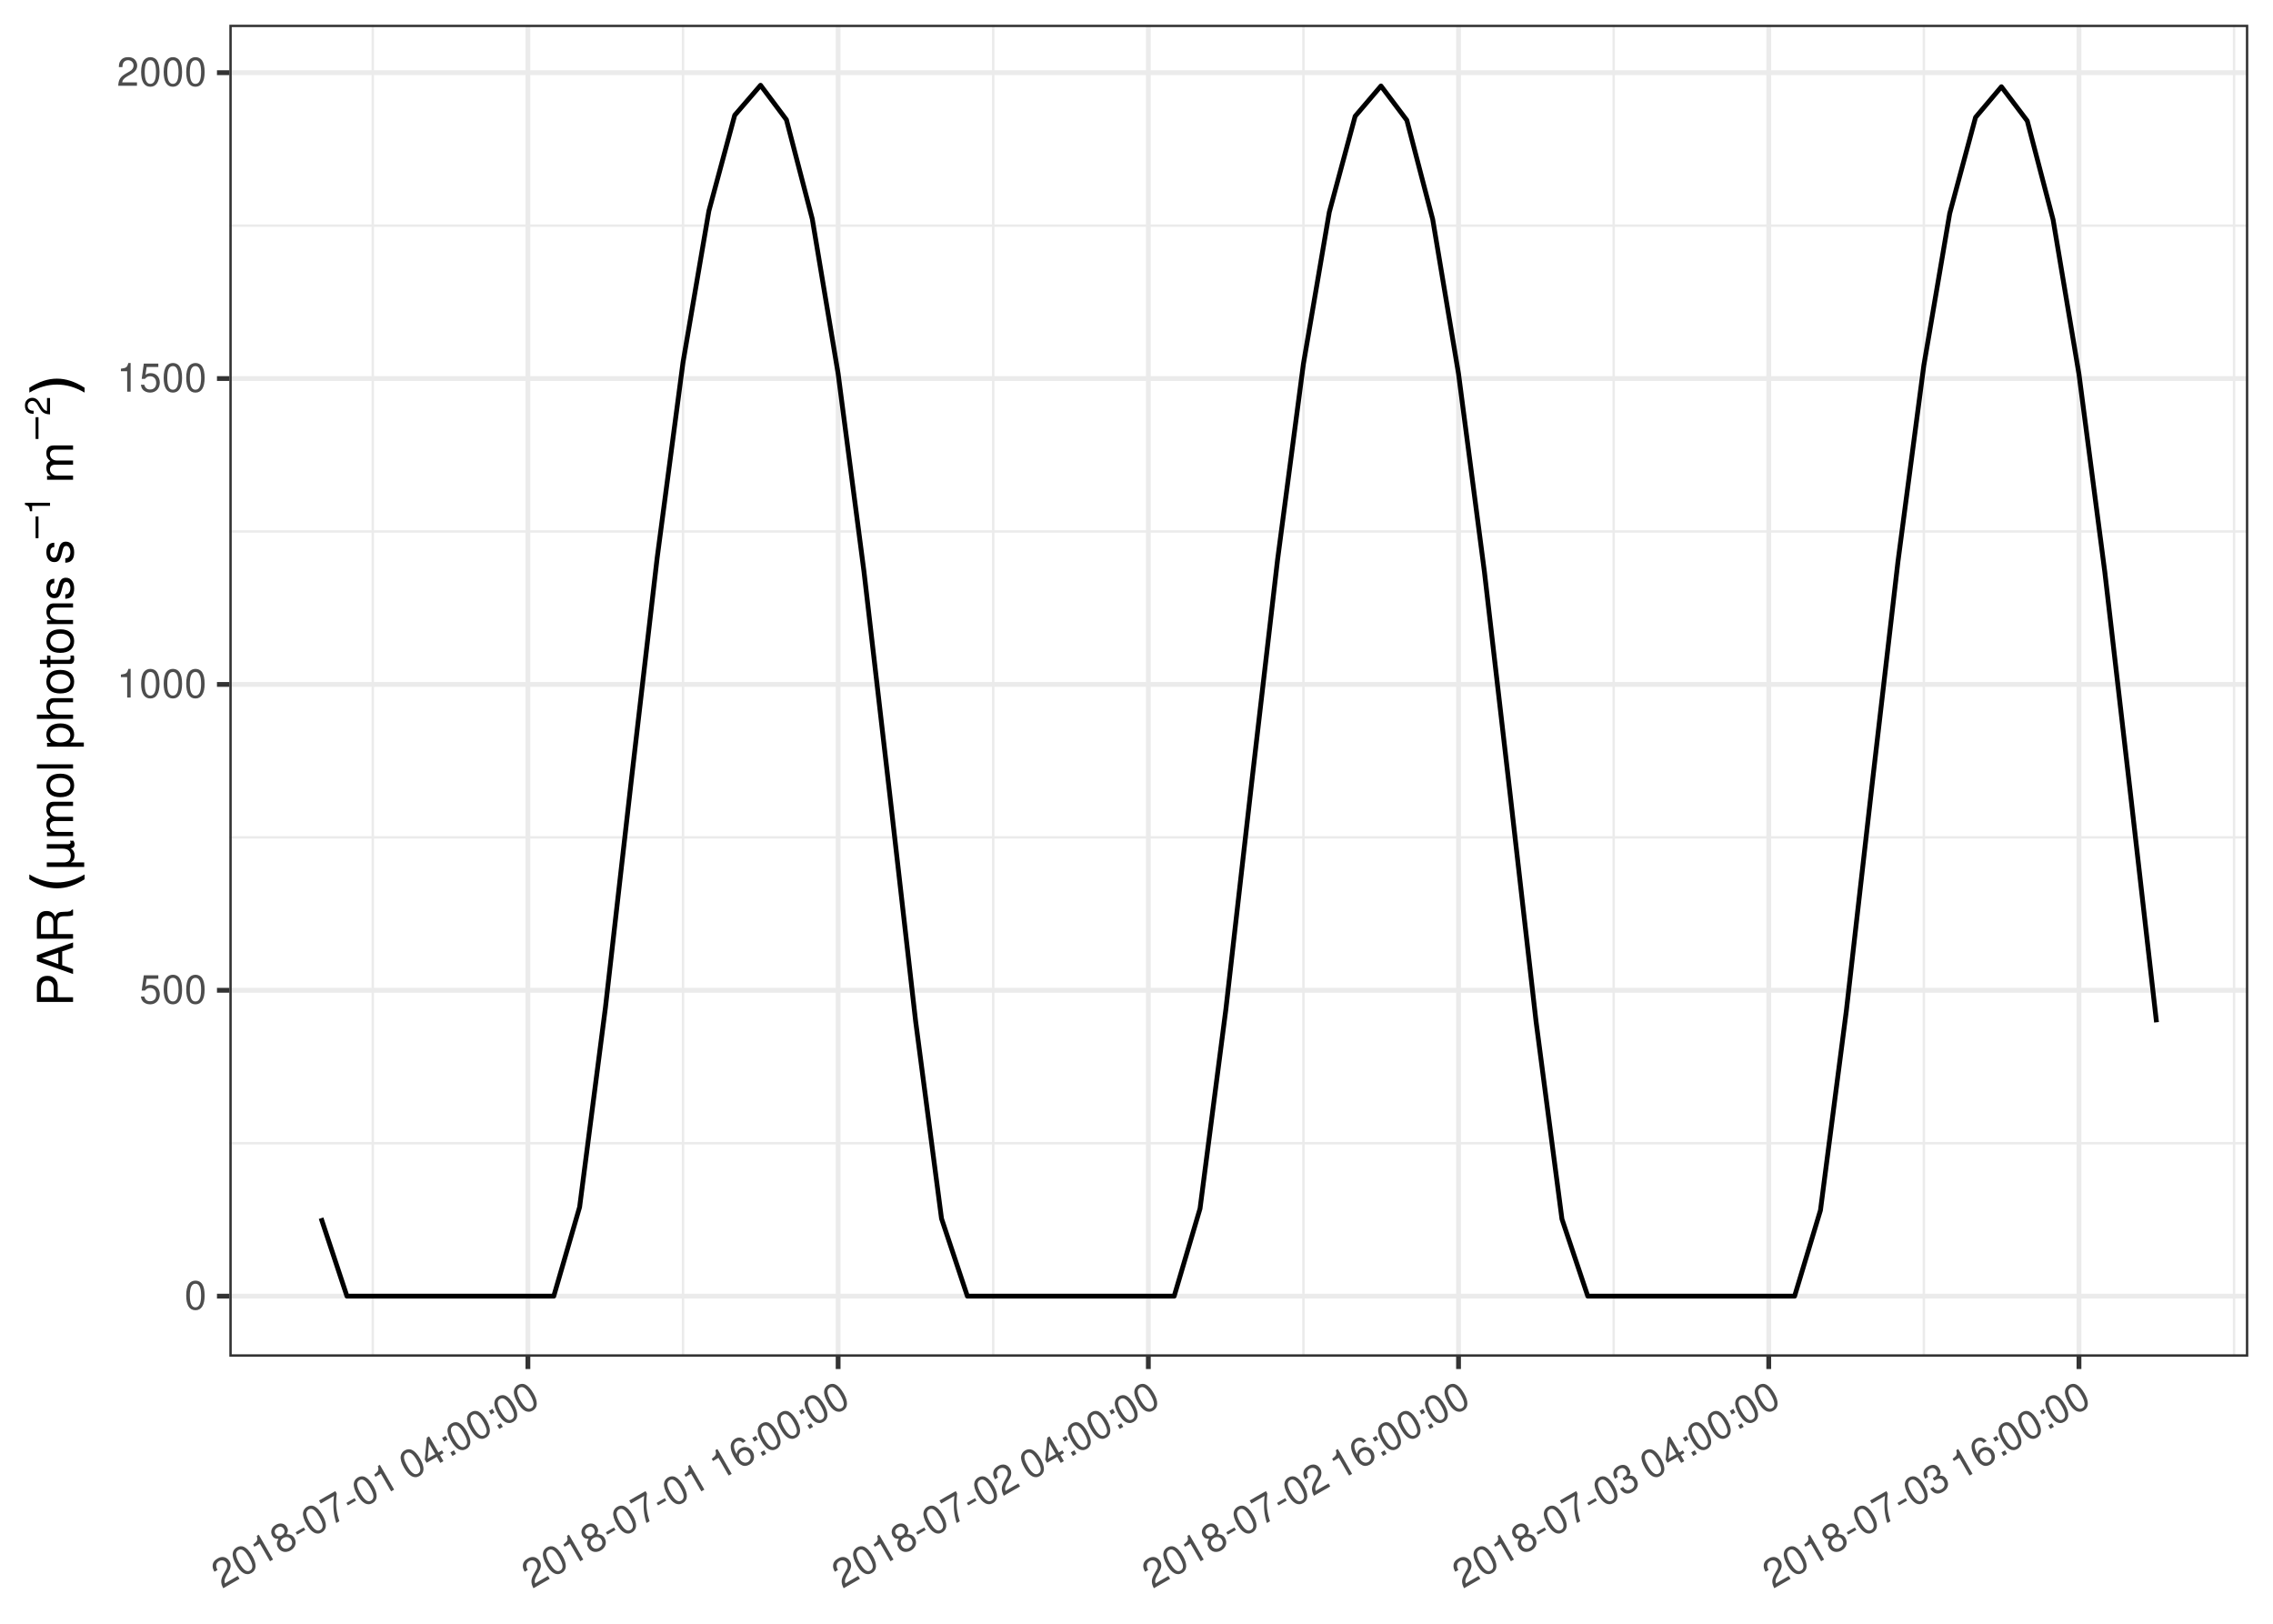 <?xml version="1.0" encoding="UTF-8"?>
<svg xmlns="http://www.w3.org/2000/svg" xmlns:xlink="http://www.w3.org/1999/xlink" width="504pt" height="360pt" viewBox="0 0 504 360" version="1.1">
<defs>
<g>
<symbol overflow="visible" id="glyph0-0">
<path style="stroke:none;" d=""/>
</symbol>
<symbol overflow="visible" id="glyph0-1">
<path style="stroke:none;" d="M 2.422 -6.359 C 1.844 -6.359 1.312 -6.094 0.984 -5.672 C 0.578 -5.109 0.375 -4.25 0.375 -3.078 C 0.375 -0.938 1.078 0.203 2.422 0.203 C 3.734 0.203 4.453 -0.938 4.453 -3.031 C 4.453 -4.25 4.266 -5.078 3.859 -5.672 C 3.531 -6.109 3.016 -6.359 2.422 -6.359 Z M 2.422 -5.672 C 3.25 -5.672 3.672 -4.828 3.672 -3.094 C 3.672 -1.281 3.266 -0.438 2.406 -0.438 C 1.578 -0.438 1.172 -1.312 1.172 -3.062 C 1.172 -4.828 1.578 -5.672 2.422 -5.672 Z M 2.422 -5.672 "/>
</symbol>
<symbol overflow="visible" id="glyph0-2">
<path style="stroke:none;" d="M 4.188 -6.234 L 0.969 -6.234 L 0.5 -2.844 L 1.219 -2.844 C 1.578 -3.266 1.875 -3.422 2.359 -3.422 C 3.203 -3.422 3.719 -2.844 3.719 -1.922 C 3.719 -1.031 3.203 -0.484 2.359 -0.484 C 1.688 -0.484 1.266 -0.828 1.078 -1.531 L 0.312 -1.531 C 0.406 -1.016 0.5 -0.781 0.688 -0.547 C 1.031 -0.078 1.672 0.203 2.375 0.203 C 3.641 0.203 4.516 -0.719 4.516 -2.031 C 4.516 -3.266 3.688 -4.109 2.5 -4.109 C 2.062 -4.109 1.703 -4 1.344 -3.734 L 1.594 -5.469 L 4.188 -5.469 Z M 4.188 -6.234 "/>
</symbol>
<symbol overflow="visible" id="glyph0-3">
<path style="stroke:none;" d="M 2.281 -4.531 L 2.281 0 L 3.047 0 L 3.047 -6.359 L 2.547 -6.359 C 2.266 -5.391 2.094 -5.25 0.891 -5.094 L 0.891 -4.531 Z M 2.281 -4.531 "/>
</symbol>
<symbol overflow="visible" id="glyph0-4">
<path style="stroke:none;" d="M 4.453 -0.766 L 1.172 -0.766 C 1.25 -1.297 1.531 -1.625 2.297 -2.094 L 3.172 -2.594 C 4.047 -3.062 4.5 -3.719 4.5 -4.5 C 4.5 -5.031 4.281 -5.531 3.922 -5.875 C 3.547 -6.203 3.094 -6.359 2.5 -6.359 C 1.703 -6.359 1.125 -6.078 0.781 -5.531 C 0.547 -5.203 0.453 -4.797 0.438 -4.156 L 1.219 -4.156 C 1.234 -4.594 1.297 -4.844 1.406 -5.062 C 1.594 -5.438 2 -5.688 2.469 -5.688 C 3.172 -5.688 3.703 -5.172 3.703 -4.484 C 3.703 -3.969 3.406 -3.531 2.859 -3.219 L 2.047 -2.75 C 0.75 -2 0.375 -1.406 0.297 -0.016 L 4.453 -0.016 Z M 4.453 -0.766 "/>
</symbol>
<symbol overflow="visible" id="glyph1-0">
<path style="stroke:none;" d=""/>
</symbol>
<symbol overflow="visible" id="glyph1-1">
<path style="stroke:none;" d="M 3.484 -2.875 L 0.641 -1.234 C 0.438 -1.75 0.516 -2.172 0.938 -2.953 L 1.453 -3.828 C 1.969 -4.672 2.031 -5.469 1.641 -6.141 C 1.375 -6.609 0.938 -6.938 0.453 -7.047 C -0.016 -7.141 -0.5 -7.047 -1 -6.75 C -1.703 -6.344 -2.062 -5.828 -2.094 -5.188 C -2.125 -4.766 -2 -4.375 -1.703 -3.812 L -1.016 -4.203 C -1.234 -4.594 -1.297 -4.828 -1.312 -5.094 C -1.344 -5.5 -1.109 -5.922 -0.703 -6.156 C -0.094 -6.5 0.625 -6.328 0.969 -5.734 C 1.219 -5.281 1.188 -4.766 0.859 -4.203 L 0.391 -3.391 C -0.344 -2.109 -0.375 -1.406 0.25 -0.156 L 3.859 -2.234 Z M 3.484 -2.875 "/>
</symbol>
<symbol overflow="visible" id="glyph1-2">
<path style="stroke:none;" d="M -1.078 -6.703 C -1.578 -6.422 -1.906 -5.938 -1.969 -5.391 C -2.047 -4.703 -1.797 -3.875 -1.203 -2.859 C -0.141 -1 1.031 -0.359 2.188 -1.031 C 3.328 -1.688 3.391 -3.031 2.344 -4.844 C 1.734 -5.906 1.156 -6.516 0.516 -6.828 C 0.016 -7.062 -0.562 -7 -1.078 -6.703 Z M -0.734 -6.109 C -0.016 -6.531 0.781 -6.016 1.641 -4.5 C 2.547 -2.938 2.609 -2 1.859 -1.578 C 1.141 -1.156 0.359 -1.719 -0.516 -3.234 C -1.391 -4.766 -1.469 -5.688 -0.734 -6.109 Z M -0.734 -6.109 "/>
</symbol>
<symbol overflow="visible" id="glyph1-3">
<path style="stroke:none;" d="M -0.297 -5.062 L 1.969 -1.141 L 2.641 -1.516 L -0.531 -7.016 L -0.969 -6.766 C -0.719 -5.797 -0.812 -5.594 -1.781 -4.844 L -1.5 -4.359 Z M -0.297 -5.062 "/>
</symbol>
<symbol overflow="visible" id="glyph1-4">
<path style="stroke:none;" d="M 1.312 -4.625 C 1.672 -5.297 1.688 -5.656 1.391 -6.172 C 0.891 -7.047 -0.109 -7.266 -1.078 -6.703 C -2.031 -6.156 -2.359 -5.172 -1.859 -4.312 C -1.562 -3.781 -1.219 -3.625 -0.469 -3.594 C -0.906 -2.906 -0.953 -2.297 -0.594 -1.688 C -0.016 -0.688 1.109 -0.406 2.188 -1.031 C 3.266 -1.656 3.609 -2.781 3.031 -3.781 C 2.672 -4.391 2.109 -4.656 1.312 -4.625 Z M -0.734 -6.109 C -0.156 -6.438 0.391 -6.328 0.719 -5.766 C 1.016 -5.25 0.828 -4.703 0.266 -4.375 C -0.297 -4.047 -0.859 -4.172 -1.172 -4.703 C -1.484 -5.25 -1.297 -5.781 -0.734 -6.109 Z M 0.594 -3.797 C 1.266 -4.188 1.984 -4.016 2.344 -3.375 C 2.734 -2.719 2.547 -2.016 1.844 -1.625 C 1.188 -1.234 0.469 -1.422 0.109 -2.062 C -0.281 -2.734 -0.078 -3.406 0.594 -3.797 Z M 0.594 -3.797 "/>
</symbol>
<symbol overflow="visible" id="glyph1-5">
<path style="stroke:none;" d="M 0.797 -3.625 L -1.016 -2.578 L -0.688 -2.031 L 1.125 -3.078 Z M 0.797 -3.625 "/>
</symbol>
<symbol overflow="visible" id="glyph1-6">
<path style="stroke:none;" d="M 0.859 -7.688 L -2.75 -5.609 L -2.375 -4.938 L 0.547 -6.625 C 0.297 -4.047 0.453 -2.609 1.062 -0.609 L 1.766 -1.016 C 1.062 -2.922 0.891 -4.797 1.172 -7.125 Z M 0.859 -7.688 "/>
</symbol>
<symbol overflow="visible" id="glyph1-7">
<path style="stroke:none;" d=""/>
</symbol>
<symbol overflow="visible" id="glyph1-8">
<path style="stroke:none;" d="M 1.719 -2.781 L 2.484 -1.438 L 3.172 -1.828 L 2.406 -3.172 L 3.203 -3.625 L 2.859 -4.219 L 2.062 -3.766 L 0 -7.328 L -0.5 -7.031 L -0.953 -2.172 L -0.547 -1.469 Z M 1.375 -3.375 L -0.312 -2.391 L -0.031 -5.812 Z M 1.375 -3.375 "/>
</symbol>
<symbol overflow="visible" id="glyph1-9">
<path style="stroke:none;" d="M 1.172 -1.734 L 0.391 -1.281 L 0.844 -0.484 L 1.625 -0.938 Z M -0.672 -4.922 L -1.453 -4.469 L -1 -3.672 L -0.219 -4.125 Z M -0.672 -4.922 "/>
</symbol>
<symbol overflow="visible" id="glyph1-10">
<path style="stroke:none;" d="M 1.438 -6.266 C 0.797 -7.094 -0.094 -7.281 -0.906 -6.797 C -1.5 -6.453 -1.875 -5.875 -1.906 -5.188 C -1.938 -4.453 -1.703 -3.703 -1.125 -2.703 C -0.578 -1.766 -0.125 -1.266 0.484 -0.969 C 1.031 -0.672 1.641 -0.719 2.234 -1.062 C 3.266 -1.656 3.562 -2.844 2.953 -3.922 C 2.359 -4.922 1.266 -5.25 0.312 -4.688 C -0.234 -4.375 -0.547 -3.938 -0.594 -3.375 C -1.375 -4.734 -1.375 -5.734 -0.609 -6.188 C -0.141 -6.453 0.359 -6.344 0.781 -5.875 Z M 0.562 -4.047 C 1.203 -4.422 1.875 -4.203 2.297 -3.469 C 2.688 -2.781 2.531 -2.016 1.922 -1.656 C 1.297 -1.297 0.516 -1.562 0.109 -2.266 C -0.281 -2.938 -0.109 -3.656 0.562 -4.047 Z M 0.562 -4.047 "/>
</symbol>
<symbol overflow="visible" id="glyph1-11">
<path style="stroke:none;" d="M 0.219 -3.5 L 0.312 -3.547 L 0.594 -3.703 C 1.328 -4.125 1.906 -4.016 2.297 -3.359 C 2.688 -2.672 2.516 -2 1.828 -1.609 C 1.078 -1.172 0.5 -1.344 0 -2.125 L -0.672 -1.734 C -0.406 -1.312 -0.141 -1.062 0.109 -0.891 C 0.703 -0.531 1.375 -0.562 2.125 -1 C 3.234 -1.641 3.578 -2.719 2.969 -3.766 C 2.562 -4.469 2.062 -4.688 1.297 -4.547 C 1.672 -5.047 1.703 -5.562 1.391 -6.109 C 0.844 -7.062 -0.094 -7.266 -1.125 -6.672 C -2.219 -6.047 -2.453 -5.109 -1.797 -3.938 L -1.125 -4.328 C -1.297 -4.672 -1.391 -4.875 -1.391 -5.078 C -1.438 -5.484 -1.203 -5.859 -0.781 -6.109 C -0.188 -6.453 0.375 -6.297 0.719 -5.703 C 0.938 -5.312 0.953 -5 0.719 -4.703 C 0.578 -4.516 0.359 -4.344 -0.109 -4.062 Z M 0.219 -3.5 "/>
</symbol>
<symbol overflow="visible" id="glyph2-0">
<path style="stroke:none;" d=""/>
</symbol>
<symbol overflow="visible" id="glyph2-1">
<path style="stroke:none;" d="M -3.406 -2.031 L -3.406 -4.547 C -3.406 -5.172 -3.594 -5.672 -3.969 -6.094 C -4.406 -6.578 -4.922 -6.781 -5.672 -6.781 C -7.172 -6.781 -8.016 -5.891 -8.016 -4.312 L -8.016 -1 L 0 -1 L 0 -2.031 Z M -4.297 -2.031 L -7.109 -2.031 L -7.109 -4.156 C -7.109 -5.141 -6.594 -5.719 -5.703 -5.719 C -4.828 -5.719 -4.297 -5.141 -4.297 -4.156 Z M -4.297 -2.031 "/>
</symbol>
<symbol overflow="visible" id="glyph2-2">
<path style="stroke:none;" d="M -2.406 -5.219 L 0 -6.031 L 0 -7.188 L -8.016 -4.359 L -8.016 -3.047 L 0 -0.188 L 0 -1.281 L -2.406 -2.125 Z M -3.266 -4.922 L -3.266 -2.375 L -6.922 -3.703 Z M -3.266 -4.922 "/>
</symbol>
<symbol overflow="visible" id="glyph2-3">
<path style="stroke:none;" d="M -3.453 -2.047 L -3.453 -4.688 C -3.453 -5.594 -3.016 -6 -2.031 -6 L -1.312 -6 C -0.812 -6 -0.328 -6.078 0 -6.219 L 0 -7.469 L -0.25 -7.469 C -0.516 -7.078 -0.797 -7 -1.875 -6.984 C -3.188 -6.969 -3.594 -6.766 -3.953 -5.891 C -4.406 -6.797 -4.953 -7.156 -5.875 -7.156 C -7.266 -7.156 -8.016 -6.297 -8.016 -4.719 L -8.016 -1.016 L 0 -1.016 L 0 -2.047 Z M -4.359 -2.047 L -7.109 -2.047 L -7.109 -4.516 C -7.109 -5.094 -7.031 -5.422 -6.812 -5.672 C -6.578 -5.953 -6.219 -6.094 -5.734 -6.094 C -4.781 -6.094 -4.359 -5.609 -4.359 -4.516 Z M -4.359 -2.047 "/>
</symbol>
<symbol overflow="visible" id="glyph2-4">
<path style="stroke:none;" d="M -5.766 -0.766 L 0 -0.766 L 0 -1.688 L -3.625 -1.688 C -4.453 -1.688 -5.125 -2.297 -5.125 -3.047 C -5.125 -3.734 -4.703 -4.109 -3.969 -4.109 L 0 -4.109 L 0 -5.031 L -3.625 -5.031 C -4.453 -5.031 -5.125 -5.641 -5.125 -6.391 C -5.125 -7.062 -4.703 -7.453 -3.969 -7.453 L 0 -7.453 L 0 -8.375 L -4.328 -8.375 C -5.359 -8.375 -5.922 -7.781 -5.922 -6.703 C -5.922 -5.938 -5.703 -5.484 -5.047 -4.938 C -5.672 -4.594 -5.922 -4.141 -5.922 -3.391 C -5.922 -2.625 -5.641 -2.094 -4.953 -1.609 L -5.766 -1.609 Z M -5.766 -0.766 "/>
</symbol>
<symbol overflow="visible" id="glyph2-5">
<path style="stroke:none;" d="M -5.922 -2.984 C -5.922 -1.359 -4.781 -0.391 -2.844 -0.391 C -0.891 -0.391 0.25 -1.359 0.25 -3 C 0.25 -4.625 -0.906 -5.609 -2.797 -5.609 C -4.797 -5.609 -5.922 -4.656 -5.922 -2.984 Z M -5.078 -3 C -5.078 -4.031 -4.234 -4.656 -2.812 -4.656 C -1.438 -4.656 -0.594 -4.016 -0.594 -3 C -0.594 -1.984 -1.438 -1.359 -2.844 -1.359 C -4.234 -1.359 -5.078 -1.984 -5.078 -3 Z M -5.078 -3 "/>
</symbol>
<symbol overflow="visible" id="glyph2-6">
<path style="stroke:none;" d="M -8.016 -1.672 L -8.016 -0.75 L 0 -0.75 L 0 -1.672 Z M -8.016 -1.672 "/>
</symbol>
<symbol overflow="visible" id="glyph2-7">
<path style="stroke:none;" d="M 2.391 -0.594 L 2.391 -1.516 L -0.609 -1.516 C -0.016 -2 0.25 -2.547 0.25 -3.281 C 0.25 -4.781 -0.953 -5.75 -2.781 -5.75 C -4.719 -5.75 -5.922 -4.812 -5.922 -3.281 C -5.922 -2.5 -5.578 -1.875 -4.891 -1.438 L -5.766 -1.438 L -5.766 -0.594 Z M -5.078 -3.125 C -5.078 -4.141 -4.188 -4.797 -2.812 -4.797 C -1.5 -4.797 -0.609 -4.125 -0.609 -3.125 C -0.609 -2.141 -1.484 -1.516 -2.844 -1.516 C -4.188 -1.516 -5.078 -2.141 -5.078 -3.125 Z M -5.078 -3.125 "/>
</symbol>
<symbol overflow="visible" id="glyph2-8">
<path style="stroke:none;" d="M -8.016 -0.766 L 0 -0.766 L 0 -1.688 L -3.172 -1.688 C -4.359 -1.688 -5.125 -2.297 -5.125 -3.25 C -5.125 -3.547 -5.031 -3.844 -4.875 -4.062 C -4.672 -4.328 -4.406 -4.438 -4 -4.438 L 0 -4.438 L 0 -5.344 L -4.359 -5.344 C -5.328 -5.344 -5.922 -4.656 -5.922 -3.531 C -5.922 -2.719 -5.672 -2.219 -4.969 -1.688 L -8.016 -1.688 Z M -8.016 -0.766 "/>
</symbol>
<symbol overflow="visible" id="glyph2-9">
<path style="stroke:none;" d="M -5.766 -2.797 L -5.766 -1.844 L -7.344 -1.844 L -7.344 -0.938 L -5.766 -0.938 L -5.766 -0.156 L -5.016 -0.156 L -5.016 -0.938 L -0.656 -0.938 C -0.062 -0.938 0.25 -1.328 0.25 -2.047 C 0.25 -2.281 0.234 -2.484 0.172 -2.797 L -0.594 -2.797 C -0.562 -2.656 -0.547 -2.547 -0.547 -2.359 C -0.547 -1.953 -0.656 -1.844 -1.062 -1.844 L -5.016 -1.844 L -5.016 -2.797 Z M -5.766 -2.797 "/>
</symbol>
<symbol overflow="visible" id="glyph2-10">
<path style="stroke:none;" d="M -5.766 -0.766 L 0 -0.766 L 0 -1.688 L -3.172 -1.688 C -4.359 -1.688 -5.125 -2.312 -5.125 -3.25 C -5.125 -3.984 -4.688 -4.438 -4 -4.438 L 0 -4.438 L 0 -5.359 L -4.359 -5.359 C -5.312 -5.359 -5.922 -4.641 -5.922 -3.531 C -5.922 -2.672 -5.594 -2.125 -4.797 -1.609 L -5.766 -1.609 Z M -5.766 -0.766 "/>
</symbol>
<symbol overflow="visible" id="glyph2-11">
<path style="stroke:none;" d="M -4.156 -4.812 C -5.297 -4.812 -5.922 -4.062 -5.922 -2.734 C -5.922 -1.391 -5.234 -0.516 -4.172 -0.516 C -3.266 -0.516 -2.844 -0.984 -2.516 -2.344 L -2.297 -3.203 C -2.141 -3.844 -1.906 -4.094 -1.5 -4.094 C -0.953 -4.094 -0.594 -3.547 -0.594 -2.75 C -0.594 -2.25 -0.734 -1.844 -0.984 -1.609 C -1.141 -1.469 -1.312 -1.391 -1.719 -1.344 L -1.719 -0.375 C -0.391 -0.422 0.25 -1.172 0.25 -2.672 C 0.25 -4.125 -0.469 -5.047 -1.578 -5.047 C -2.438 -5.047 -2.906 -4.562 -3.172 -3.422 L -3.391 -2.547 C -3.562 -1.797 -3.812 -1.469 -4.219 -1.469 C -4.75 -1.469 -5.078 -1.953 -5.078 -2.688 C -5.078 -3.438 -4.766 -3.828 -4.156 -3.844 Z M -4.156 -4.812 "/>
</symbol>
<symbol overflow="visible" id="glyph3-0">
<path style="stroke:none;" d="M 1.938 -0.547 L -7.75 -0.547 L -7.75 -6.047 L 1.938 -6.047 Z M 1.328 -1.172 L 1.328 -5.438 L -7.141 -5.438 L -7.141 -1.172 Z M 1.328 -1.172 "/>
</symbol>
<symbol overflow="visible" id="glyph3-1">
<path style="stroke:none;" d=""/>
</symbol>
<symbol overflow="visible" id="glyph4-0">
<path style="stroke:none;" d="M 2.438 -0.688 L -9.688 -0.688 L -9.688 -7.562 L 2.438 -7.562 Z M 1.672 -1.453 L 1.672 -6.797 L -8.922 -6.797 L -8.922 -1.453 Z M 1.672 -1.453 "/>
</symbol>
<symbol overflow="visible" id="glyph4-1">
<path style="stroke:none;" d="M -10.438 -4.266 C -9.406 -3.66 -8.383 -3.211 -7.375 -2.922 C -6.375 -2.629 -5.352 -2.484 -4.312 -2.484 C -3.281 -2.484 -2.254 -2.629 -1.234 -2.922 C -0.223 -3.223 0.789 -3.672 1.812 -4.266 L 1.812 -3.188 C 0.758 -2.52 -0.27 -2.02 -1.281 -1.688 C -2.301 -1.352 -3.312 -1.188 -4.312 -1.188 C -5.312 -1.188 -6.316 -1.348 -7.328 -1.672 C -8.336 -2.004 -9.375 -2.508 -10.438 -3.188 Z M -10.438 -4.266 "/>
</symbol>
<symbol overflow="visible" id="glyph4-2">
<path style="stroke:none;" d="M -10.438 -1.094 L -10.438 -2.172 C -9.375 -2.848 -8.336 -3.352 -7.328 -3.688 C -6.316 -4.02 -5.312 -4.188 -4.312 -4.188 C -3.312 -4.188 -2.301 -4.02 -1.281 -3.688 C -0.27 -3.352 0.758 -2.848 1.812 -2.172 L 1.812 -1.094 C 0.789 -1.695 -0.223 -2.145 -1.234 -2.438 C -2.254 -2.727 -3.281 -2.875 -4.312 -2.875 C -5.352 -2.875 -6.375 -2.727 -7.375 -2.438 C -8.383 -2.145 -9.406 -1.695 -10.438 -1.094 Z M -10.438 -1.094 "/>
</symbol>
<symbol overflow="visible" id="glyph5-0">
<path style="stroke:none;" d="M 1.938 -0.547 L -7.75 -0.547 L -7.75 -6.047 L 1.938 -6.047 Z M 1.328 -1.172 L 1.328 -5.438 L -7.141 -5.438 L -7.141 -1.172 Z M 1.328 -1.172 "/>
</symbol>
<symbol overflow="visible" id="glyph5-1">
<path style="stroke:none;" d="M 2.281 -0.938 L -6.016 -0.938 L -6.016 -1.922 L -2.281 -1.922 C -1.758 -1.922 -1.363 -2.047 -1.094 -2.297 C -0.832 -2.547 -0.703 -2.91 -0.703 -3.391 C -0.703 -3.922 -0.852 -4.316 -1.156 -4.578 C -1.457 -4.848 -1.91 -4.984 -2.516 -4.984 L -6.016 -4.984 L -6.016 -5.969 L -1.391 -5.969 C -1.172 -5.969 -1.008 -6 -0.906 -6.062 C -0.801 -6.125 -0.75 -6.223 -0.75 -6.359 C -0.75 -6.391 -0.758 -6.43 -0.781 -6.484 C -0.801 -6.547 -0.832 -6.629 -0.875 -6.734 L -0.094 -6.734 C -0.008 -6.586 0.051 -6.445 0.094 -6.312 C 0.133 -6.188 0.156 -6.062 0.156 -5.938 C 0.156 -5.688 0.086 -5.488 -0.047 -5.344 C -0.191 -5.195 -0.406 -5.094 -0.688 -5.031 C -0.406 -4.852 -0.191 -4.633 -0.047 -4.375 C 0.086 -4.113 0.156 -3.812 0.156 -3.469 C 0.156 -3.102 0.086 -2.789 -0.047 -2.531 C -0.191 -2.281 -0.406 -2.078 -0.688 -1.922 L 2.281 -1.922 Z M 2.281 -0.938 "/>
</symbol>
<symbol overflow="visible" id="glyph6-0">
<path style="stroke:none;" d="M 1.359 -0.391 L -5.438 -0.391 L -5.438 -4.234 L 1.359 -4.234 Z M 0.938 -0.812 L 0.938 -3.812 L -5 -3.812 L -5 -0.812 Z M 0.938 -0.812 "/>
</symbol>
<symbol overflow="visible" id="glyph6-1">
<path style="stroke:none;" d="M -2.734 -0.812 L -2.734 -5.641 L -2.094 -5.641 L -2.094 -0.812 Z M -2.734 -0.812 "/>
</symbol>
<symbol overflow="visible" id="glyph7-0">
<path style="stroke:none;" d=""/>
</symbol>
<symbol overflow="visible" id="glyph7-1">
<path style="stroke:none;" d="M -3.969 -2 L 0 -2 L 0 -2.672 L -5.562 -2.672 L -5.562 -2.219 C -4.719 -1.984 -4.594 -1.828 -4.453 -0.781 L -3.969 -0.781 Z M -3.969 -2 "/>
</symbol>
<symbol overflow="visible" id="glyph7-2">
<path style="stroke:none;" d="M -0.672 -3.891 L -0.672 -1.031 C -1.125 -1.094 -1.422 -1.344 -1.828 -2.016 L -2.266 -2.781 C -2.688 -3.547 -3.266 -3.938 -3.938 -3.938 C -4.406 -3.938 -4.844 -3.75 -5.141 -3.422 C -5.438 -3.109 -5.562 -2.703 -5.562 -2.188 C -5.562 -1.5 -5.328 -0.984 -4.844 -0.672 C -4.547 -0.484 -4.203 -0.406 -3.641 -0.391 L -3.641 -1.062 C -4.016 -1.094 -4.25 -1.125 -4.422 -1.219 C -4.766 -1.406 -4.969 -1.75 -4.969 -2.172 C -4.969 -2.781 -4.531 -3.25 -3.922 -3.25 C -3.484 -3.25 -3.094 -2.984 -2.812 -2.5 L -2.406 -1.797 C -1.75 -0.656 -1.219 -0.328 0 -0.266 L 0 -3.891 Z M -0.672 -3.891 "/>
</symbol>
</g>
<clipPath id="clip1">
  <path d="M 50.852 5.48 L 498.52 5.48 L 498.52 300.797 L 50.852 300.797 Z M 50.852 5.48 "/>
</clipPath>
<clipPath id="clip2">
  <path d="M 50.852 253 L 498.52 253 L 498.52 254 L 50.852 254 Z M 50.852 253 "/>
</clipPath>
<clipPath id="clip3">
  <path d="M 50.852 185 L 498.52 185 L 498.52 186 L 50.852 186 Z M 50.852 185 "/>
</clipPath>
<clipPath id="clip4">
  <path d="M 50.852 117 L 498.52 117 L 498.52 119 L 50.852 119 Z M 50.852 117 "/>
</clipPath>
<clipPath id="clip5">
  <path d="M 50.852 49 L 498.52 49 L 498.52 51 L 50.852 51 Z M 50.852 49 "/>
</clipPath>
<clipPath id="clip6">
  <path d="M 82 5.48 L 83 5.48 L 83 300.797 L 82 300.797 Z M 82 5.48 "/>
</clipPath>
<clipPath id="clip7">
  <path d="M 151 5.48 L 152 5.48 L 152 300.797 L 151 300.797 Z M 151 5.48 "/>
</clipPath>
<clipPath id="clip8">
  <path d="M 219 5.48 L 221 5.48 L 221 300.797 L 219 300.797 Z M 219 5.48 "/>
</clipPath>
<clipPath id="clip9">
  <path d="M 288 5.48 L 290 5.48 L 290 300.797 L 288 300.797 Z M 288 5.48 "/>
</clipPath>
<clipPath id="clip10">
  <path d="M 357 5.48 L 359 5.48 L 359 300.797 L 357 300.797 Z M 357 5.48 "/>
</clipPath>
<clipPath id="clip11">
  <path d="M 426 5.48 L 427 5.48 L 427 300.797 L 426 300.797 Z M 426 5.48 "/>
</clipPath>
<clipPath id="clip12">
  <path d="M 495 5.48 L 496 5.48 L 496 300.797 L 495 300.797 Z M 495 5.48 "/>
</clipPath>
<clipPath id="clip13">
  <path d="M 50.852 286 L 498.52 286 L 498.52 288 L 50.852 288 Z M 50.852 286 "/>
</clipPath>
<clipPath id="clip14">
  <path d="M 50.852 219 L 498.52 219 L 498.52 221 L 50.852 221 Z M 50.852 219 "/>
</clipPath>
<clipPath id="clip15">
  <path d="M 50.852 151 L 498.52 151 L 498.52 153 L 50.852 153 Z M 50.852 151 "/>
</clipPath>
<clipPath id="clip16">
  <path d="M 50.852 83 L 498.52 83 L 498.52 85 L 50.852 85 Z M 50.852 83 "/>
</clipPath>
<clipPath id="clip17">
  <path d="M 50.852 15 L 498.52 15 L 498.52 17 L 50.852 17 Z M 50.852 15 "/>
</clipPath>
<clipPath id="clip18">
  <path d="M 116 5.48 L 118 5.48 L 118 300.797 L 116 300.797 Z M 116 5.48 "/>
</clipPath>
<clipPath id="clip19">
  <path d="M 185 5.48 L 187 5.48 L 187 300.797 L 185 300.797 Z M 185 5.48 "/>
</clipPath>
<clipPath id="clip20">
  <path d="M 254 5.48 L 256 5.48 L 256 300.797 L 254 300.797 Z M 254 5.48 "/>
</clipPath>
<clipPath id="clip21">
  <path d="M 322 5.48 L 324 5.48 L 324 300.797 L 322 300.797 Z M 322 5.48 "/>
</clipPath>
<clipPath id="clip22">
  <path d="M 391 5.48 L 393 5.48 L 393 300.797 L 391 300.797 Z M 391 5.48 "/>
</clipPath>
<clipPath id="clip23">
  <path d="M 460 5.48 L 462 5.48 L 462 300.797 L 460 300.797 Z M 460 5.48 "/>
</clipPath>
<clipPath id="clip24">
  <path d="M 50.852 5.48 L 498.52 5.48 L 498.52 300.797 L 50.852 300.797 Z M 50.852 5.48 "/>
</clipPath>
</defs>
<g id="surface21">
<rect x="0" y="0" width="504" height="360" style="fill:rgb(100%,100%,100%);fill-opacity:1;stroke:none;"/>
<rect x="0" y="0" width="504" height="360" style="fill:rgb(100%,100%,100%);fill-opacity:1;stroke:none;"/>
<path style="fill:none;stroke-width:1.067;stroke-linecap:round;stroke-linejoin:round;stroke:rgb(100%,100%,100%);stroke-opacity:1;stroke-miterlimit:10;" d="M 0 360 L 504 360 L 504 0 L 0 0 Z M 0 360 "/>
<g clip-path="url(#clip1)" clip-rule="nonzero">
<path style=" stroke:none;fill-rule:nonzero;fill:rgb(100%,100%,100%);fill-opacity:1;" d="M 50.852 300.793 L 498.52 300.793 L 498.52 5.477 L 50.852 5.477 Z M 50.852 300.793 "/>
</g>
<g clip-path="url(#clip2)" clip-rule="nonzero">
<path style="fill:none;stroke-width:0.533;stroke-linecap:butt;stroke-linejoin:round;stroke:rgb(92.157%,92.157%,92.157%);stroke-opacity:1;stroke-miterlimit:10;" d="M 50.852 253.465 L 498.52 253.465 "/>
</g>
<g clip-path="url(#clip3)" clip-rule="nonzero">
<path style="fill:none;stroke-width:0.533;stroke-linecap:butt;stroke-linejoin:round;stroke:rgb(92.157%,92.157%,92.157%);stroke-opacity:1;stroke-miterlimit:10;" d="M 50.852 185.648 L 498.52 185.648 "/>
</g>
<g clip-path="url(#clip4)" clip-rule="nonzero">
<path style="fill:none;stroke-width:0.533;stroke-linecap:butt;stroke-linejoin:round;stroke:rgb(92.157%,92.157%,92.157%);stroke-opacity:1;stroke-miterlimit:10;" d="M 50.852 117.836 L 498.52 117.836 "/>
</g>
<g clip-path="url(#clip5)" clip-rule="nonzero">
<path style="fill:none;stroke-width:0.533;stroke-linecap:butt;stroke-linejoin:round;stroke:rgb(92.157%,92.157%,92.157%);stroke-opacity:1;stroke-miterlimit:10;" d="M 50.852 50.02 L 498.52 50.02 "/>
</g>
<g clip-path="url(#clip6)" clip-rule="nonzero">
<path style="fill:none;stroke-width:0.533;stroke-linecap:butt;stroke-linejoin:round;stroke:rgb(92.157%,92.157%,92.157%);stroke-opacity:1;stroke-miterlimit:10;" d="M 82.664 300.793 L 82.664 5.48 "/>
</g>
<g clip-path="url(#clip7)" clip-rule="nonzero">
<path style="fill:none;stroke-width:0.533;stroke-linecap:butt;stroke-linejoin:round;stroke:rgb(92.157%,92.157%,92.157%);stroke-opacity:1;stroke-miterlimit:10;" d="M 151.449 300.793 L 151.449 5.48 "/>
</g>
<g clip-path="url(#clip8)" clip-rule="nonzero">
<path style="fill:none;stroke-width:0.533;stroke-linecap:butt;stroke-linejoin:round;stroke:rgb(92.157%,92.157%,92.157%);stroke-opacity:1;stroke-miterlimit:10;" d="M 220.23 300.793 L 220.23 5.48 "/>
</g>
<g clip-path="url(#clip9)" clip-rule="nonzero">
<path style="fill:none;stroke-width:0.533;stroke-linecap:butt;stroke-linejoin:round;stroke:rgb(92.157%,92.157%,92.157%);stroke-opacity:1;stroke-miterlimit:10;" d="M 289.016 300.793 L 289.016 5.48 "/>
</g>
<g clip-path="url(#clip10)" clip-rule="nonzero">
<path style="fill:none;stroke-width:0.533;stroke-linecap:butt;stroke-linejoin:round;stroke:rgb(92.157%,92.157%,92.157%);stroke-opacity:1;stroke-miterlimit:10;" d="M 357.801 300.793 L 357.801 5.48 "/>
</g>
<g clip-path="url(#clip11)" clip-rule="nonzero">
<path style="fill:none;stroke-width:0.533;stroke-linecap:butt;stroke-linejoin:round;stroke:rgb(92.157%,92.157%,92.157%);stroke-opacity:1;stroke-miterlimit:10;" d="M 426.582 300.793 L 426.582 5.48 "/>
</g>
<g clip-path="url(#clip12)" clip-rule="nonzero">
<path style="fill:none;stroke-width:0.533;stroke-linecap:butt;stroke-linejoin:round;stroke:rgb(92.157%,92.157%,92.157%);stroke-opacity:1;stroke-miterlimit:10;" d="M 495.367 300.793 L 495.367 5.48 "/>
</g>
<g clip-path="url(#clip13)" clip-rule="nonzero">
<path style="fill:none;stroke-width:1.067;stroke-linecap:butt;stroke-linejoin:round;stroke:rgb(92.157%,92.157%,92.157%);stroke-opacity:1;stroke-miterlimit:10;" d="M 50.852 287.371 L 498.52 287.371 "/>
</g>
<g clip-path="url(#clip14)" clip-rule="nonzero">
<path style="fill:none;stroke-width:1.067;stroke-linecap:butt;stroke-linejoin:round;stroke:rgb(92.157%,92.157%,92.157%);stroke-opacity:1;stroke-miterlimit:10;" d="M 50.852 219.555 L 498.52 219.555 "/>
</g>
<g clip-path="url(#clip15)" clip-rule="nonzero">
<path style="fill:none;stroke-width:1.067;stroke-linecap:butt;stroke-linejoin:round;stroke:rgb(92.157%,92.157%,92.157%);stroke-opacity:1;stroke-miterlimit:10;" d="M 50.852 151.742 L 498.52 151.742 "/>
</g>
<g clip-path="url(#clip16)" clip-rule="nonzero">
<path style="fill:none;stroke-width:1.067;stroke-linecap:butt;stroke-linejoin:round;stroke:rgb(92.157%,92.157%,92.157%);stroke-opacity:1;stroke-miterlimit:10;" d="M 50.852 83.926 L 498.52 83.926 "/>
</g>
<g clip-path="url(#clip17)" clip-rule="nonzero">
<path style="fill:none;stroke-width:1.067;stroke-linecap:butt;stroke-linejoin:round;stroke:rgb(92.157%,92.157%,92.157%);stroke-opacity:1;stroke-miterlimit:10;" d="M 50.852 16.113 L 498.52 16.113 "/>
</g>
<g clip-path="url(#clip18)" clip-rule="nonzero">
<path style="fill:none;stroke-width:1.067;stroke-linecap:butt;stroke-linejoin:round;stroke:rgb(92.157%,92.157%,92.157%);stroke-opacity:1;stroke-miterlimit:10;" d="M 117.055 300.793 L 117.055 5.48 "/>
</g>
<g clip-path="url(#clip19)" clip-rule="nonzero">
<path style="fill:none;stroke-width:1.067;stroke-linecap:butt;stroke-linejoin:round;stroke:rgb(92.157%,92.157%,92.157%);stroke-opacity:1;stroke-miterlimit:10;" d="M 185.84 300.793 L 185.84 5.48 "/>
</g>
<g clip-path="url(#clip20)" clip-rule="nonzero">
<path style="fill:none;stroke-width:1.067;stroke-linecap:butt;stroke-linejoin:round;stroke:rgb(92.157%,92.157%,92.157%);stroke-opacity:1;stroke-miterlimit:10;" d="M 254.625 300.793 L 254.625 5.48 "/>
</g>
<g clip-path="url(#clip21)" clip-rule="nonzero">
<path style="fill:none;stroke-width:1.067;stroke-linecap:butt;stroke-linejoin:round;stroke:rgb(92.157%,92.157%,92.157%);stroke-opacity:1;stroke-miterlimit:10;" d="M 323.406 300.793 L 323.406 5.48 "/>
</g>
<g clip-path="url(#clip22)" clip-rule="nonzero">
<path style="fill:none;stroke-width:1.067;stroke-linecap:butt;stroke-linejoin:round;stroke:rgb(92.157%,92.157%,92.157%);stroke-opacity:1;stroke-miterlimit:10;" d="M 392.191 300.793 L 392.191 5.48 "/>
</g>
<g clip-path="url(#clip23)" clip-rule="nonzero">
<path style="fill:none;stroke-width:1.067;stroke-linecap:butt;stroke-linejoin:round;stroke:rgb(92.157%,92.157%,92.157%);stroke-opacity:1;stroke-miterlimit:10;" d="M 460.977 300.793 L 460.977 5.48 "/>
</g>
<path style="fill:none;stroke-width:1.067;stroke-linecap:butt;stroke-linejoin:round;stroke:rgb(0%,0%,0%);stroke-opacity:1;stroke-miterlimit:10;" d="M 71.199 270.086 L 76.93 287.371 L 122.789 287.371 L 128.52 267.621 L 134.25 223.359 L 139.984 173.016 L 145.715 123.695 L 151.449 80.336 L 157.18 46.781 L 162.91 25.547 L 168.645 18.902 L 174.375 26.543 L 180.109 48.543 L 185.84 82.836 L 191.57 126.691 L 197.305 176.242 L 203.035 226.488 L 208.766 270.168 L 214.5 287.371 L 260.355 287.371 L 266.086 267.965 L 271.82 223.762 L 277.551 173.414 L 283.285 124.062 L 289.016 80.656 L 294.746 47.047 L 300.48 25.773 L 306.211 19.059 L 311.945 26.66 L 317.676 48.617 L 323.406 82.887 L 329.141 126.738 L 334.871 176.293 L 340.605 226.559 L 346.336 270.277 L 352.066 287.371 L 397.922 287.371 L 403.656 268.328 L 409.387 224.184 L 415.121 173.824 L 420.852 124.441 L 426.582 80.992 L 432.316 47.324 L 438.047 26.016 L 443.781 19.23 L 449.512 26.797 L 455.242 48.711 L 460.977 82.965 L 466.707 126.812 L 472.441 176.375 L 478.172 226.656 "/>
<g clip-path="url(#clip24)" clip-rule="nonzero">
<path style="fill:none;stroke-width:1.067;stroke-linecap:round;stroke-linejoin:round;stroke:rgb(20%,20%,20%);stroke-opacity:1;stroke-miterlimit:10;" d="M 50.852 300.793 L 498.52 300.793 L 498.52 5.477 L 50.852 5.477 Z M 50.852 300.793 "/>
</g>
<g style="fill:rgb(30.196%,30.196%,30.196%);fill-opacity:1;">
  <use xlink:href="#glyph0-1" x="40.918" y="290.286"/>
</g>
<g style="fill:rgb(30.196%,30.196%,30.196%);fill-opacity:1;">
  <use xlink:href="#glyph0-2" x="30.918" y="222.47"/>
  <use xlink:href="#glyph0-1" x="35.918" y="222.47"/>
  <use xlink:href="#glyph0-1" x="40.918" y="222.47"/>
</g>
<g style="fill:rgb(30.196%,30.196%,30.196%);fill-opacity:1;">
  <use xlink:href="#glyph0-3" x="25.918" y="154.657"/>
  <use xlink:href="#glyph0-1" x="30.918" y="154.657"/>
  <use xlink:href="#glyph0-1" x="35.918" y="154.657"/>
  <use xlink:href="#glyph0-1" x="40.918" y="154.657"/>
</g>
<g style="fill:rgb(30.196%,30.196%,30.196%);fill-opacity:1;">
  <use xlink:href="#glyph0-3" x="25.918" y="86.841"/>
  <use xlink:href="#glyph0-2" x="30.918" y="86.841"/>
  <use xlink:href="#glyph0-1" x="35.918" y="86.841"/>
  <use xlink:href="#glyph0-1" x="40.918" y="86.841"/>
</g>
<g style="fill:rgb(30.196%,30.196%,30.196%);fill-opacity:1;">
  <use xlink:href="#glyph0-4" x="25.918" y="19.028"/>
  <use xlink:href="#glyph0-1" x="30.918" y="19.028"/>
  <use xlink:href="#glyph0-1" x="35.918" y="19.028"/>
  <use xlink:href="#glyph0-1" x="40.918" y="19.028"/>
</g>
<path style="fill:none;stroke-width:1.067;stroke-linecap:butt;stroke-linejoin:round;stroke:rgb(20%,20%,20%);stroke-opacity:1;stroke-miterlimit:10;" d="M 48.109 287.371 L 50.852 287.371 "/>
<path style="fill:none;stroke-width:1.067;stroke-linecap:butt;stroke-linejoin:round;stroke:rgb(20%,20%,20%);stroke-opacity:1;stroke-miterlimit:10;" d="M 48.109 219.555 L 50.852 219.555 "/>
<path style="fill:none;stroke-width:1.067;stroke-linecap:butt;stroke-linejoin:round;stroke:rgb(20%,20%,20%);stroke-opacity:1;stroke-miterlimit:10;" d="M 48.109 151.742 L 50.852 151.742 "/>
<path style="fill:none;stroke-width:1.067;stroke-linecap:butt;stroke-linejoin:round;stroke:rgb(20%,20%,20%);stroke-opacity:1;stroke-miterlimit:10;" d="M 48.109 83.926 L 50.852 83.926 "/>
<path style="fill:none;stroke-width:1.067;stroke-linecap:butt;stroke-linejoin:round;stroke:rgb(20%,20%,20%);stroke-opacity:1;stroke-miterlimit:10;" d="M 48.109 16.113 L 50.852 16.113 "/>
<path style="fill:none;stroke-width:1.067;stroke-linecap:butt;stroke-linejoin:round;stroke:rgb(20%,20%,20%);stroke-opacity:1;stroke-miterlimit:10;" d="M 117.055 303.535 L 117.055 300.793 "/>
<path style="fill:none;stroke-width:1.067;stroke-linecap:butt;stroke-linejoin:round;stroke:rgb(20%,20%,20%);stroke-opacity:1;stroke-miterlimit:10;" d="M 185.84 303.535 L 185.84 300.793 "/>
<path style="fill:none;stroke-width:1.067;stroke-linecap:butt;stroke-linejoin:round;stroke:rgb(20%,20%,20%);stroke-opacity:1;stroke-miterlimit:10;" d="M 254.625 303.535 L 254.625 300.793 "/>
<path style="fill:none;stroke-width:1.067;stroke-linecap:butt;stroke-linejoin:round;stroke:rgb(20%,20%,20%);stroke-opacity:1;stroke-miterlimit:10;" d="M 323.406 303.535 L 323.406 300.793 "/>
<path style="fill:none;stroke-width:1.067;stroke-linecap:butt;stroke-linejoin:round;stroke:rgb(20%,20%,20%);stroke-opacity:1;stroke-miterlimit:10;" d="M 392.191 303.535 L 392.191 300.793 "/>
<path style="fill:none;stroke-width:1.067;stroke-linecap:butt;stroke-linejoin:round;stroke:rgb(20%,20%,20%);stroke-opacity:1;stroke-miterlimit:10;" d="M 460.977 303.535 L 460.977 300.793 "/>
<g style="fill:rgb(30.196%,30.196%,30.196%);fill-opacity:1;">
  <use xlink:href="#glyph1-1" x="49.247" y="352.282"/>
  <use xlink:href="#glyph1-2" x="53.577" y="349.782"/>
  <use xlink:href="#glyph1-3" x="57.907" y="347.282"/>
  <use xlink:href="#glyph1-4" x="62.237" y="344.782"/>
  <use xlink:href="#glyph1-5" x="66.567" y="342.282"/>
  <use xlink:href="#glyph1-2" x="69.165" y="340.782"/>
  <use xlink:href="#glyph1-6" x="73.495" y="338.282"/>
  <use xlink:href="#glyph1-5" x="77.825" y="335.782"/>
  <use xlink:href="#glyph1-2" x="80.423" y="334.282"/>
  <use xlink:href="#glyph1-3" x="84.754" y="331.782"/>
  <use xlink:href="#glyph1-7" x="89.084" y="329.282"/>
  <use xlink:href="#glyph1-2" x="90.816" y="328.282"/>
  <use xlink:href="#glyph1-8" x="95.146" y="325.782"/>
  <use xlink:href="#glyph1-9" x="99.476" y="323.282"/>
  <use xlink:href="#glyph1-2" x="101.208" y="322.282"/>
  <use xlink:href="#glyph1-2" x="105.538" y="319.782"/>
  <use xlink:href="#glyph1-9" x="109.868" y="317.282"/>
  <use xlink:href="#glyph1-2" x="111.6" y="316.282"/>
  <use xlink:href="#glyph1-2" x="115.931" y="313.782"/>
</g>
<g style="fill:rgb(30.196%,30.196%,30.196%);fill-opacity:1;">
  <use xlink:href="#glyph1-1" x="118.032" y="352.282"/>
  <use xlink:href="#glyph1-2" x="122.362" y="349.782"/>
  <use xlink:href="#glyph1-3" x="126.692" y="347.282"/>
  <use xlink:href="#glyph1-4" x="131.022" y="344.782"/>
  <use xlink:href="#glyph1-5" x="135.352" y="342.282"/>
  <use xlink:href="#glyph1-2" x="137.95" y="340.782"/>
  <use xlink:href="#glyph1-6" x="142.28" y="338.282"/>
  <use xlink:href="#glyph1-5" x="146.611" y="335.782"/>
  <use xlink:href="#glyph1-2" x="149.209" y="334.282"/>
  <use xlink:href="#glyph1-3" x="153.539" y="331.782"/>
  <use xlink:href="#glyph1-7" x="157.869" y="329.282"/>
  <use xlink:href="#glyph1-3" x="159.601" y="328.282"/>
  <use xlink:href="#glyph1-10" x="163.931" y="325.782"/>
  <use xlink:href="#glyph1-9" x="168.261" y="323.282"/>
  <use xlink:href="#glyph1-2" x="169.993" y="322.282"/>
  <use xlink:href="#glyph1-2" x="174.323" y="319.782"/>
  <use xlink:href="#glyph1-9" x="178.654" y="317.282"/>
  <use xlink:href="#glyph1-2" x="180.386" y="316.282"/>
  <use xlink:href="#glyph1-2" x="184.716" y="313.782"/>
</g>
<g style="fill:rgb(30.196%,30.196%,30.196%);fill-opacity:1;">
  <use xlink:href="#glyph1-1" x="186.817" y="352.282"/>
  <use xlink:href="#glyph1-2" x="191.147" y="349.782"/>
  <use xlink:href="#glyph1-3" x="195.477" y="347.282"/>
  <use xlink:href="#glyph1-4" x="199.807" y="344.782"/>
  <use xlink:href="#glyph1-5" x="204.137" y="342.282"/>
  <use xlink:href="#glyph1-2" x="206.735" y="340.782"/>
  <use xlink:href="#glyph1-6" x="211.066" y="338.282"/>
  <use xlink:href="#glyph1-5" x="215.396" y="335.782"/>
  <use xlink:href="#glyph1-2" x="217.994" y="334.282"/>
  <use xlink:href="#glyph1-1" x="222.324" y="331.782"/>
  <use xlink:href="#glyph1-7" x="226.654" y="329.282"/>
  <use xlink:href="#glyph1-2" x="228.386" y="328.282"/>
  <use xlink:href="#glyph1-8" x="232.716" y="325.782"/>
  <use xlink:href="#glyph1-9" x="237.046" y="323.282"/>
  <use xlink:href="#glyph1-2" x="238.778" y="322.282"/>
  <use xlink:href="#glyph1-2" x="243.109" y="319.782"/>
  <use xlink:href="#glyph1-9" x="247.439" y="317.282"/>
  <use xlink:href="#glyph1-2" x="249.171" y="316.282"/>
  <use xlink:href="#glyph1-2" x="253.501" y="313.782"/>
</g>
<g style="fill:rgb(30.196%,30.196%,30.196%);fill-opacity:1;">
  <use xlink:href="#glyph1-1" x="255.598" y="352.282"/>
  <use xlink:href="#glyph1-2" x="259.928" y="349.782"/>
  <use xlink:href="#glyph1-3" x="264.258" y="347.282"/>
  <use xlink:href="#glyph1-4" x="268.589" y="344.782"/>
  <use xlink:href="#glyph1-5" x="272.919" y="342.282"/>
  <use xlink:href="#glyph1-2" x="275.517" y="340.782"/>
  <use xlink:href="#glyph1-6" x="279.847" y="338.282"/>
  <use xlink:href="#glyph1-5" x="284.177" y="335.782"/>
  <use xlink:href="#glyph1-2" x="286.775" y="334.282"/>
  <use xlink:href="#glyph1-1" x="291.105" y="331.782"/>
  <use xlink:href="#glyph1-7" x="295.435" y="329.282"/>
  <use xlink:href="#glyph1-3" x="297.167" y="328.282"/>
  <use xlink:href="#glyph1-10" x="301.497" y="325.782"/>
  <use xlink:href="#glyph1-9" x="305.828" y="323.282"/>
  <use xlink:href="#glyph1-2" x="307.56" y="322.282"/>
  <use xlink:href="#glyph1-2" x="311.89" y="319.782"/>
  <use xlink:href="#glyph1-9" x="316.22" y="317.282"/>
  <use xlink:href="#glyph1-2" x="317.952" y="316.282"/>
  <use xlink:href="#glyph1-2" x="322.282" y="313.782"/>
</g>
<g style="fill:rgb(30.196%,30.196%,30.196%);fill-opacity:1;">
  <use xlink:href="#glyph1-1" x="324.383" y="352.282"/>
  <use xlink:href="#glyph1-2" x="328.713" y="349.782"/>
  <use xlink:href="#glyph1-3" x="333.044" y="347.282"/>
  <use xlink:href="#glyph1-4" x="337.374" y="344.782"/>
  <use xlink:href="#glyph1-5" x="341.704" y="342.282"/>
  <use xlink:href="#glyph1-2" x="344.302" y="340.782"/>
  <use xlink:href="#glyph1-6" x="348.632" y="338.282"/>
  <use xlink:href="#glyph1-5" x="352.962" y="335.782"/>
  <use xlink:href="#glyph1-2" x="355.56" y="334.282"/>
  <use xlink:href="#glyph1-11" x="359.89" y="331.782"/>
  <use xlink:href="#glyph1-7" x="364.22" y="329.282"/>
  <use xlink:href="#glyph1-2" x="365.953" y="328.282"/>
  <use xlink:href="#glyph1-8" x="370.283" y="325.782"/>
  <use xlink:href="#glyph1-9" x="374.613" y="323.282"/>
  <use xlink:href="#glyph1-2" x="376.345" y="322.282"/>
  <use xlink:href="#glyph1-2" x="380.675" y="319.782"/>
  <use xlink:href="#glyph1-9" x="385.005" y="317.282"/>
  <use xlink:href="#glyph1-2" x="386.737" y="316.282"/>
  <use xlink:href="#glyph1-2" x="391.067" y="313.782"/>
</g>
<g style="fill:rgb(30.196%,30.196%,30.196%);fill-opacity:1;">
  <use xlink:href="#glyph1-1" x="393.168" y="352.282"/>
  <use xlink:href="#glyph1-2" x="397.499" y="349.782"/>
  <use xlink:href="#glyph1-3" x="401.829" y="347.282"/>
  <use xlink:href="#glyph1-4" x="406.159" y="344.782"/>
  <use xlink:href="#glyph1-5" x="410.489" y="342.282"/>
  <use xlink:href="#glyph1-2" x="413.087" y="340.782"/>
  <use xlink:href="#glyph1-6" x="417.417" y="338.282"/>
  <use xlink:href="#glyph1-5" x="421.747" y="335.782"/>
  <use xlink:href="#glyph1-2" x="424.345" y="334.282"/>
  <use xlink:href="#glyph1-11" x="428.675" y="331.782"/>
  <use xlink:href="#glyph1-7" x="433.006" y="329.282"/>
  <use xlink:href="#glyph1-3" x="434.738" y="328.282"/>
  <use xlink:href="#glyph1-10" x="439.068" y="325.782"/>
  <use xlink:href="#glyph1-9" x="443.398" y="323.282"/>
  <use xlink:href="#glyph1-2" x="445.13" y="322.282"/>
  <use xlink:href="#glyph1-2" x="449.46" y="319.782"/>
  <use xlink:href="#glyph1-9" x="453.79" y="317.282"/>
  <use xlink:href="#glyph1-2" x="455.522" y="316.282"/>
  <use xlink:href="#glyph1-2" x="459.852" y="313.782"/>
</g>
<g style="fill:rgb(0%,0%,0%);fill-opacity:1;">
  <use xlink:href="#glyph2-1" x="16.198" y="223.137"/>
</g>
<g style="fill:rgb(0%,0%,0%);fill-opacity:1;">
  <use xlink:href="#glyph2-2" x="16.198" y="216.137"/>
</g>
<g style="fill:rgb(0%,0%,0%);fill-opacity:1;">
  <use xlink:href="#glyph2-3" x="16.198" y="209.137"/>
</g>
<g style="fill:rgb(0%,0%,0%);fill-opacity:1;">
  <use xlink:href="#glyph3-1" x="16.391" y="201.137"/>
</g>
<g style="fill:rgb(0%,0%,0%);fill-opacity:1;">
  <use xlink:href="#glyph4-1" x="16.942" y="198.137"/>
</g>
<g style="fill:rgb(0%,0%,0%);fill-opacity:1;">
  <use xlink:href="#glyph5-1" x="16.391" y="193.137"/>
</g>
<g style="fill:rgb(0%,0%,0%);fill-opacity:1;">
  <use xlink:href="#glyph2-4" x="16.198" y="186.137"/>
</g>
<g style="fill:rgb(0%,0%,0%);fill-opacity:1;">
  <use xlink:href="#glyph2-5" x="16.198" y="177.137"/>
</g>
<g style="fill:rgb(0%,0%,0%);fill-opacity:1;">
  <use xlink:href="#glyph2-6" x="16.198" y="171.137"/>
</g>
<g style="fill:rgb(0%,0%,0%);fill-opacity:1;">
  <use xlink:href="#glyph3-1" x="16.391" y="169.137"/>
</g>
<g style="fill:rgb(0%,0%,0%);fill-opacity:1;">
  <use xlink:href="#glyph2-7" x="16.198" y="166.137"/>
</g>
<g style="fill:rgb(0%,0%,0%);fill-opacity:1;">
  <use xlink:href="#glyph2-8" x="16.198" y="160.137"/>
</g>
<g style="fill:rgb(0%,0%,0%);fill-opacity:1;">
  <use xlink:href="#glyph2-5" x="16.198" y="154.137"/>
</g>
<g style="fill:rgb(0%,0%,0%);fill-opacity:1;">
  <use xlink:href="#glyph2-9" x="16.198" y="148.137"/>
</g>
<g style="fill:rgb(0%,0%,0%);fill-opacity:1;">
  <use xlink:href="#glyph2-5" x="16.198" y="145.137"/>
</g>
<g style="fill:rgb(0%,0%,0%);fill-opacity:1;">
  <use xlink:href="#glyph2-10" x="16.198" y="139.137"/>
</g>
<g style="fill:rgb(0%,0%,0%);fill-opacity:1;">
  <use xlink:href="#glyph2-11" x="16.198" y="133.137"/>
</g>
<g style="fill:rgb(0%,0%,0%);fill-opacity:1;">
  <use xlink:href="#glyph3-1" x="16.391" y="128.137"/>
</g>
<g style="fill:rgb(0%,0%,0%);fill-opacity:1;">
  <use xlink:href="#glyph2-11" x="16.198" y="125.137"/>
</g>
<g style="fill:rgb(0%,0%,0%);fill-opacity:1;">
  <use xlink:href="#glyph6-1" x="10.627" y="120.137"/>
</g>
<g style="fill:rgb(0%,0%,0%);fill-opacity:1;">
  <use xlink:href="#glyph7-1" x="11.093" y="114.137"/>
</g>
<g style="fill:rgb(0%,0%,0%);fill-opacity:1;">
  <use xlink:href="#glyph3-1" x="16.391" y="110.137"/>
</g>
<g style="fill:rgb(0%,0%,0%);fill-opacity:1;">
  <use xlink:href="#glyph2-4" x="16.198" y="107.137"/>
</g>
<g style="fill:rgb(0%,0%,0%);fill-opacity:1;">
  <use xlink:href="#glyph6-1" x="10.627" y="98.137"/>
</g>
<g style="fill:rgb(0%,0%,0%);fill-opacity:1;">
  <use xlink:href="#glyph7-2" x="11.093" y="92.137"/>
</g>
<g style="fill:rgb(0%,0%,0%);fill-opacity:1;">
  <use xlink:href="#glyph4-2" x="16.942" y="88.137"/>
</g>
</g>
</svg>

